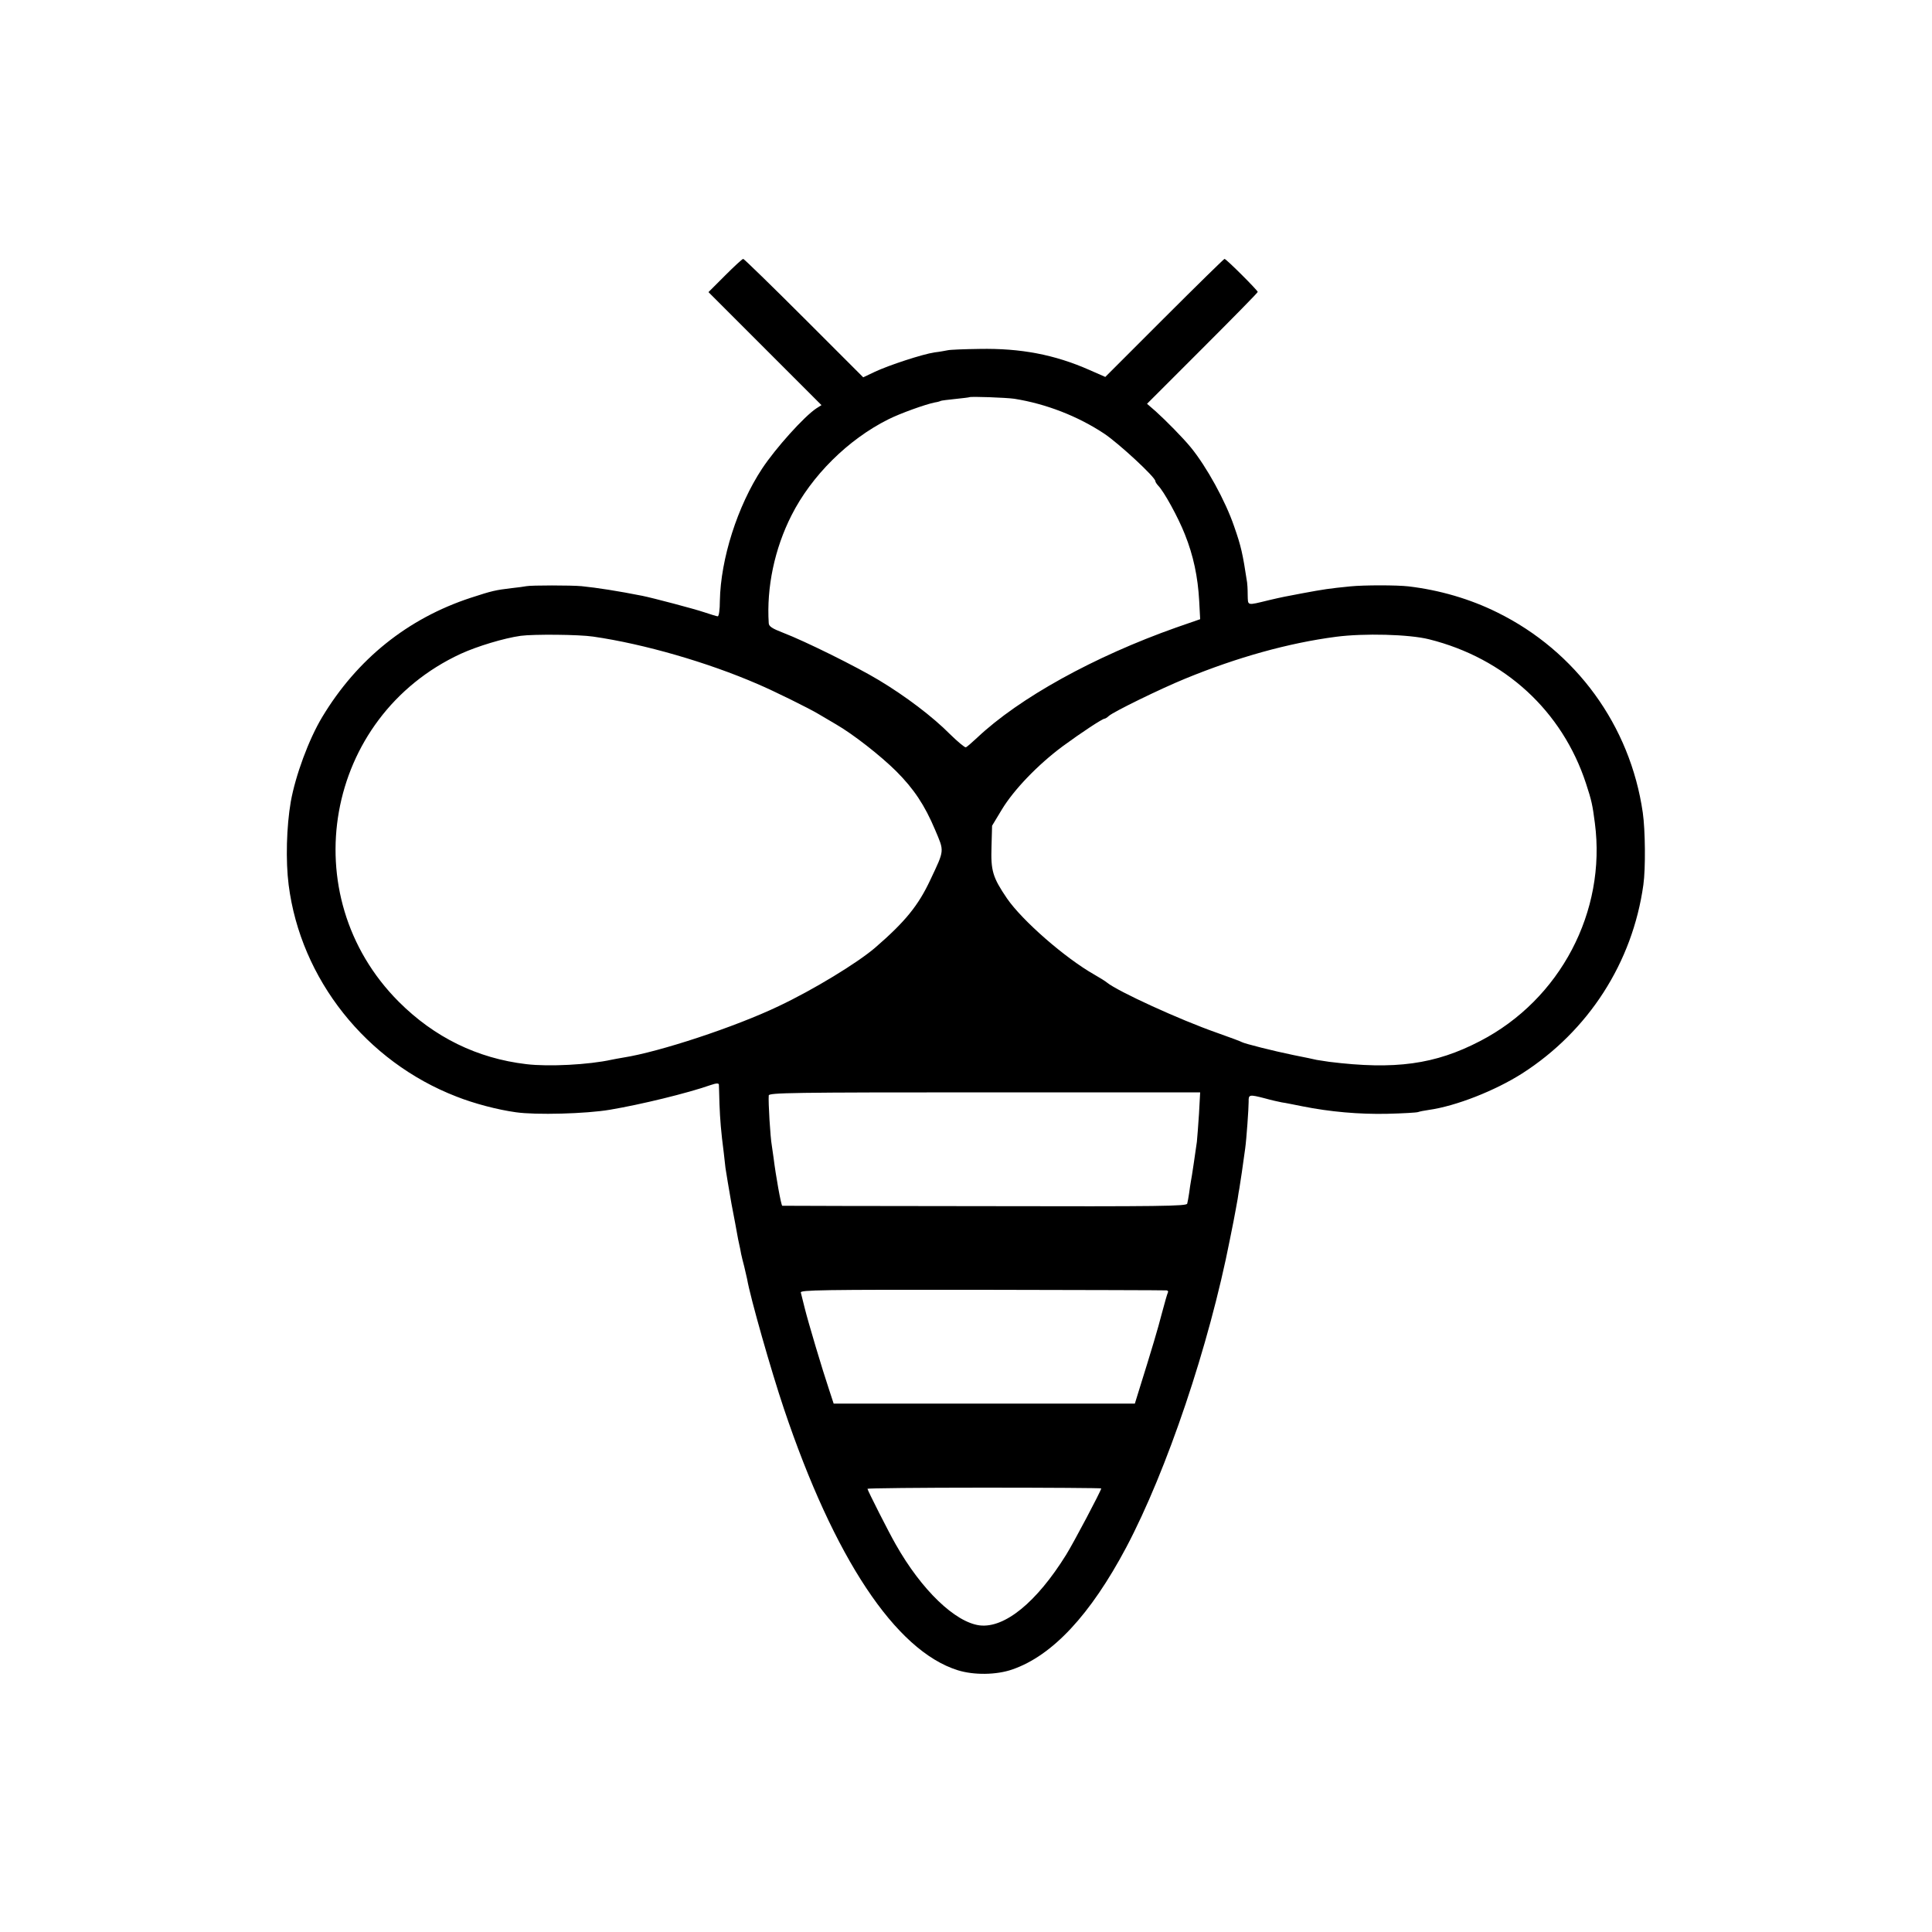 <?xml version="1.0" standalone="no"?>
<!DOCTYPE svg PUBLIC "-//W3C//DTD SVG 20010904//EN"
 "http://www.w3.org/TR/2001/REC-SVG-20010904/DTD/svg10.dtd">
<svg version="1.0" xmlns="http://www.w3.org/2000/svg"
 width="1000pt" height="1000pt" viewBox="0 0 1000 1000"
 preserveAspectRatio="xMidYMid meet">
<g transform="translate(0,1000) scale(0.1,-0.1)"
fill="#000000" stroke="none">
<path d="M3753 8574 l-86 -86 292 -292 293 -293 -27 -17 c-63 -42 -209 -204
-280 -311 -128 -194 -215 -468 -219 -685 0 -46 -5 -80 -11 -80 -5 0 -37 10
-70 21 -53 18 -266 74 -320 85 -126 25 -235 42 -315 50 -52 5 -262 5 -285 0
-11 -2 -45 -7 -75 -10 -85 -10 -103 -14 -213 -50 -327 -107 -589 -318 -769
-617 -70 -116 -139 -304 -163 -439 -22 -127 -27 -305 -11 -430 62 -488 401
-915 869 -1096 91 -36 213 -68 307 -81 104 -15 363 -8 487 13 160 27 399 85
522 128 29 10 41 10 42 2 0 -6 2 -51 3 -101 3 -79 8 -143 22 -250 2 -16 6 -52
9 -80 4 -27 18 -111 31 -185 14 -74 28 -146 30 -160 2 -14 7 -36 10 -50 3 -14
8 -36 10 -50 3 -14 10 -43 16 -65 5 -22 12 -51 15 -65 16 -95 125 -477 190
-670 260 -774 578 -1254 900 -1355 83 -26 200 -25 283 4 208 72 404 283 589
631 211 399 429 1045 537 1595 2 11 11 54 19 95 8 41 17 92 21 114 3 21 7 46
9 55 3 15 21 138 30 206 7 50 18 208 18 243 -1 37 3 38 84 17 32 -9 72 -18 88
-21 17 -2 64 -12 105 -20 145 -29 295 -42 440 -39 80 2 152 6 160 9 8 3 33 8
55 11 142 20 344 100 484 189 343 220 571 574 627 976 12 84 10 284 -3 374
-65 450 -345 835 -753 1036 -141 70 -299 116 -460 135 -61 7 -230 7 -300 0
-111 -11 -137 -15 -250 -36 -90 -17 -102 -19 -170 -35 -120 -29 -110 -31 -112
28 0 29 -2 58 -3 63 -23 151 -31 187 -67 290 -45 132 -143 310 -225 410 -40
49 -131 141 -180 185 l-46 40 286 286 c158 158 287 289 287 293 0 8 -163 171
-172 171 -3 0 -144 -138 -312 -306 l-305 -305 -82 36 c-181 80 -357 113 -569
109 -80 -1 -154 -4 -165 -7 -11 -2 -41 -8 -68 -11 -61 -9 -236 -66 -310 -101
l-59 -28 -306 306 c-169 169 -311 307 -315 307 -5 0 -47 -39 -94 -86z m1497
-638 c164 -26 329 -90 466 -181 76 -51 264 -225 264 -245 0 -5 7 -15 15 -24
29 -29 103 -163 138 -252 44 -110 67 -219 74 -344 l5 -95 -124 -43 c-424 -150
-812 -364 -1031 -571 -27 -25 -53 -48 -58 -49 -5 -2 -42 29 -82 68 -89 90
-229 196 -367 279 -114 69 -382 202 -497 246 -57 22 -73 33 -74 49 -12 185 30
386 118 559 103 204 292 392 500 496 61 31 195 79 242 88 14 2 27 6 30 8 4 2
38 6 76 10 39 4 71 8 72 9 6 5 192 -2 233 -8z m-2180 -1231 c264 -38 594 -134
850 -245 85 -36 269 -127 317 -156 17 -10 57 -34 90 -53 90 -52 230 -162 311
-242 92 -92 148 -176 202 -304 48 -114 50 -101 -25 -260 -62 -132 -129 -215
-285 -350 -92 -79 -320 -218 -500 -303 -226 -108 -618 -237 -804 -266 -21 -4
-48 -8 -60 -11 -118 -26 -326 -37 -442 -23 -254 30 -476 139 -660 323 -549
550 -384 1475 321 1801 85 39 224 81 310 93 66 9 303 7 375 -4z m4327 -14
c392 -98 689 -371 812 -746 29 -88 34 -112 46 -205 60 -458 -179 -913 -593
-1128 -234 -122 -442 -150 -782 -108 -25 4 -54 8 -65 10 -11 3 -65 14 -120 25
-103 21 -253 59 -267 67 -4 3 -63 25 -131 49 -191 67 -510 213 -567 259 -8 7
-37 25 -65 41 -152 86 -374 280 -453 395 -74 109 -84 143 -80 267 l3 109 50
83 c62 103 187 233 315 328 98 72 206 143 217 143 3 0 14 6 22 14 24 22 270
142 395 193 270 111 536 185 781 217 145 19 379 13 482 -13z m-1191 -2456 c-4
-60 -9 -126 -11 -145 -7 -50 -26 -181 -31 -205 -2 -10 -6 -37 -9 -60 -3 -22
-8 -47 -10 -55 -4 -13 -128 -15 -1047 -13 -574 0 -1046 2 -1049 2 -6 1 -34
158 -45 248 -3 21 -7 49 -9 63 -8 42 -19 227 -16 260 1 14 118 16 1117 16
l1116 0 -6 -111z m-168 -914 c7 -1 10 -5 7 -11 -3 -5 -17 -54 -31 -107 -22
-85 -49 -176 -123 -413 l-17 -55 -779 0 -780 0 -23 70 c-36 107 -109 352 -127
425 -9 36 -18 72 -20 80 -4 13 104 15 938 14 518 -1 948 -2 955 -3z m-338
-1025 c0 -11 -145 -285 -182 -344 -153 -246 -318 -380 -447 -365 -127 16 -301
183 -434 418 -37 64 -147 282 -147 289 0 3 272 6 605 6 333 0 605 -2 605 -4z"/>
</g>
</svg>
